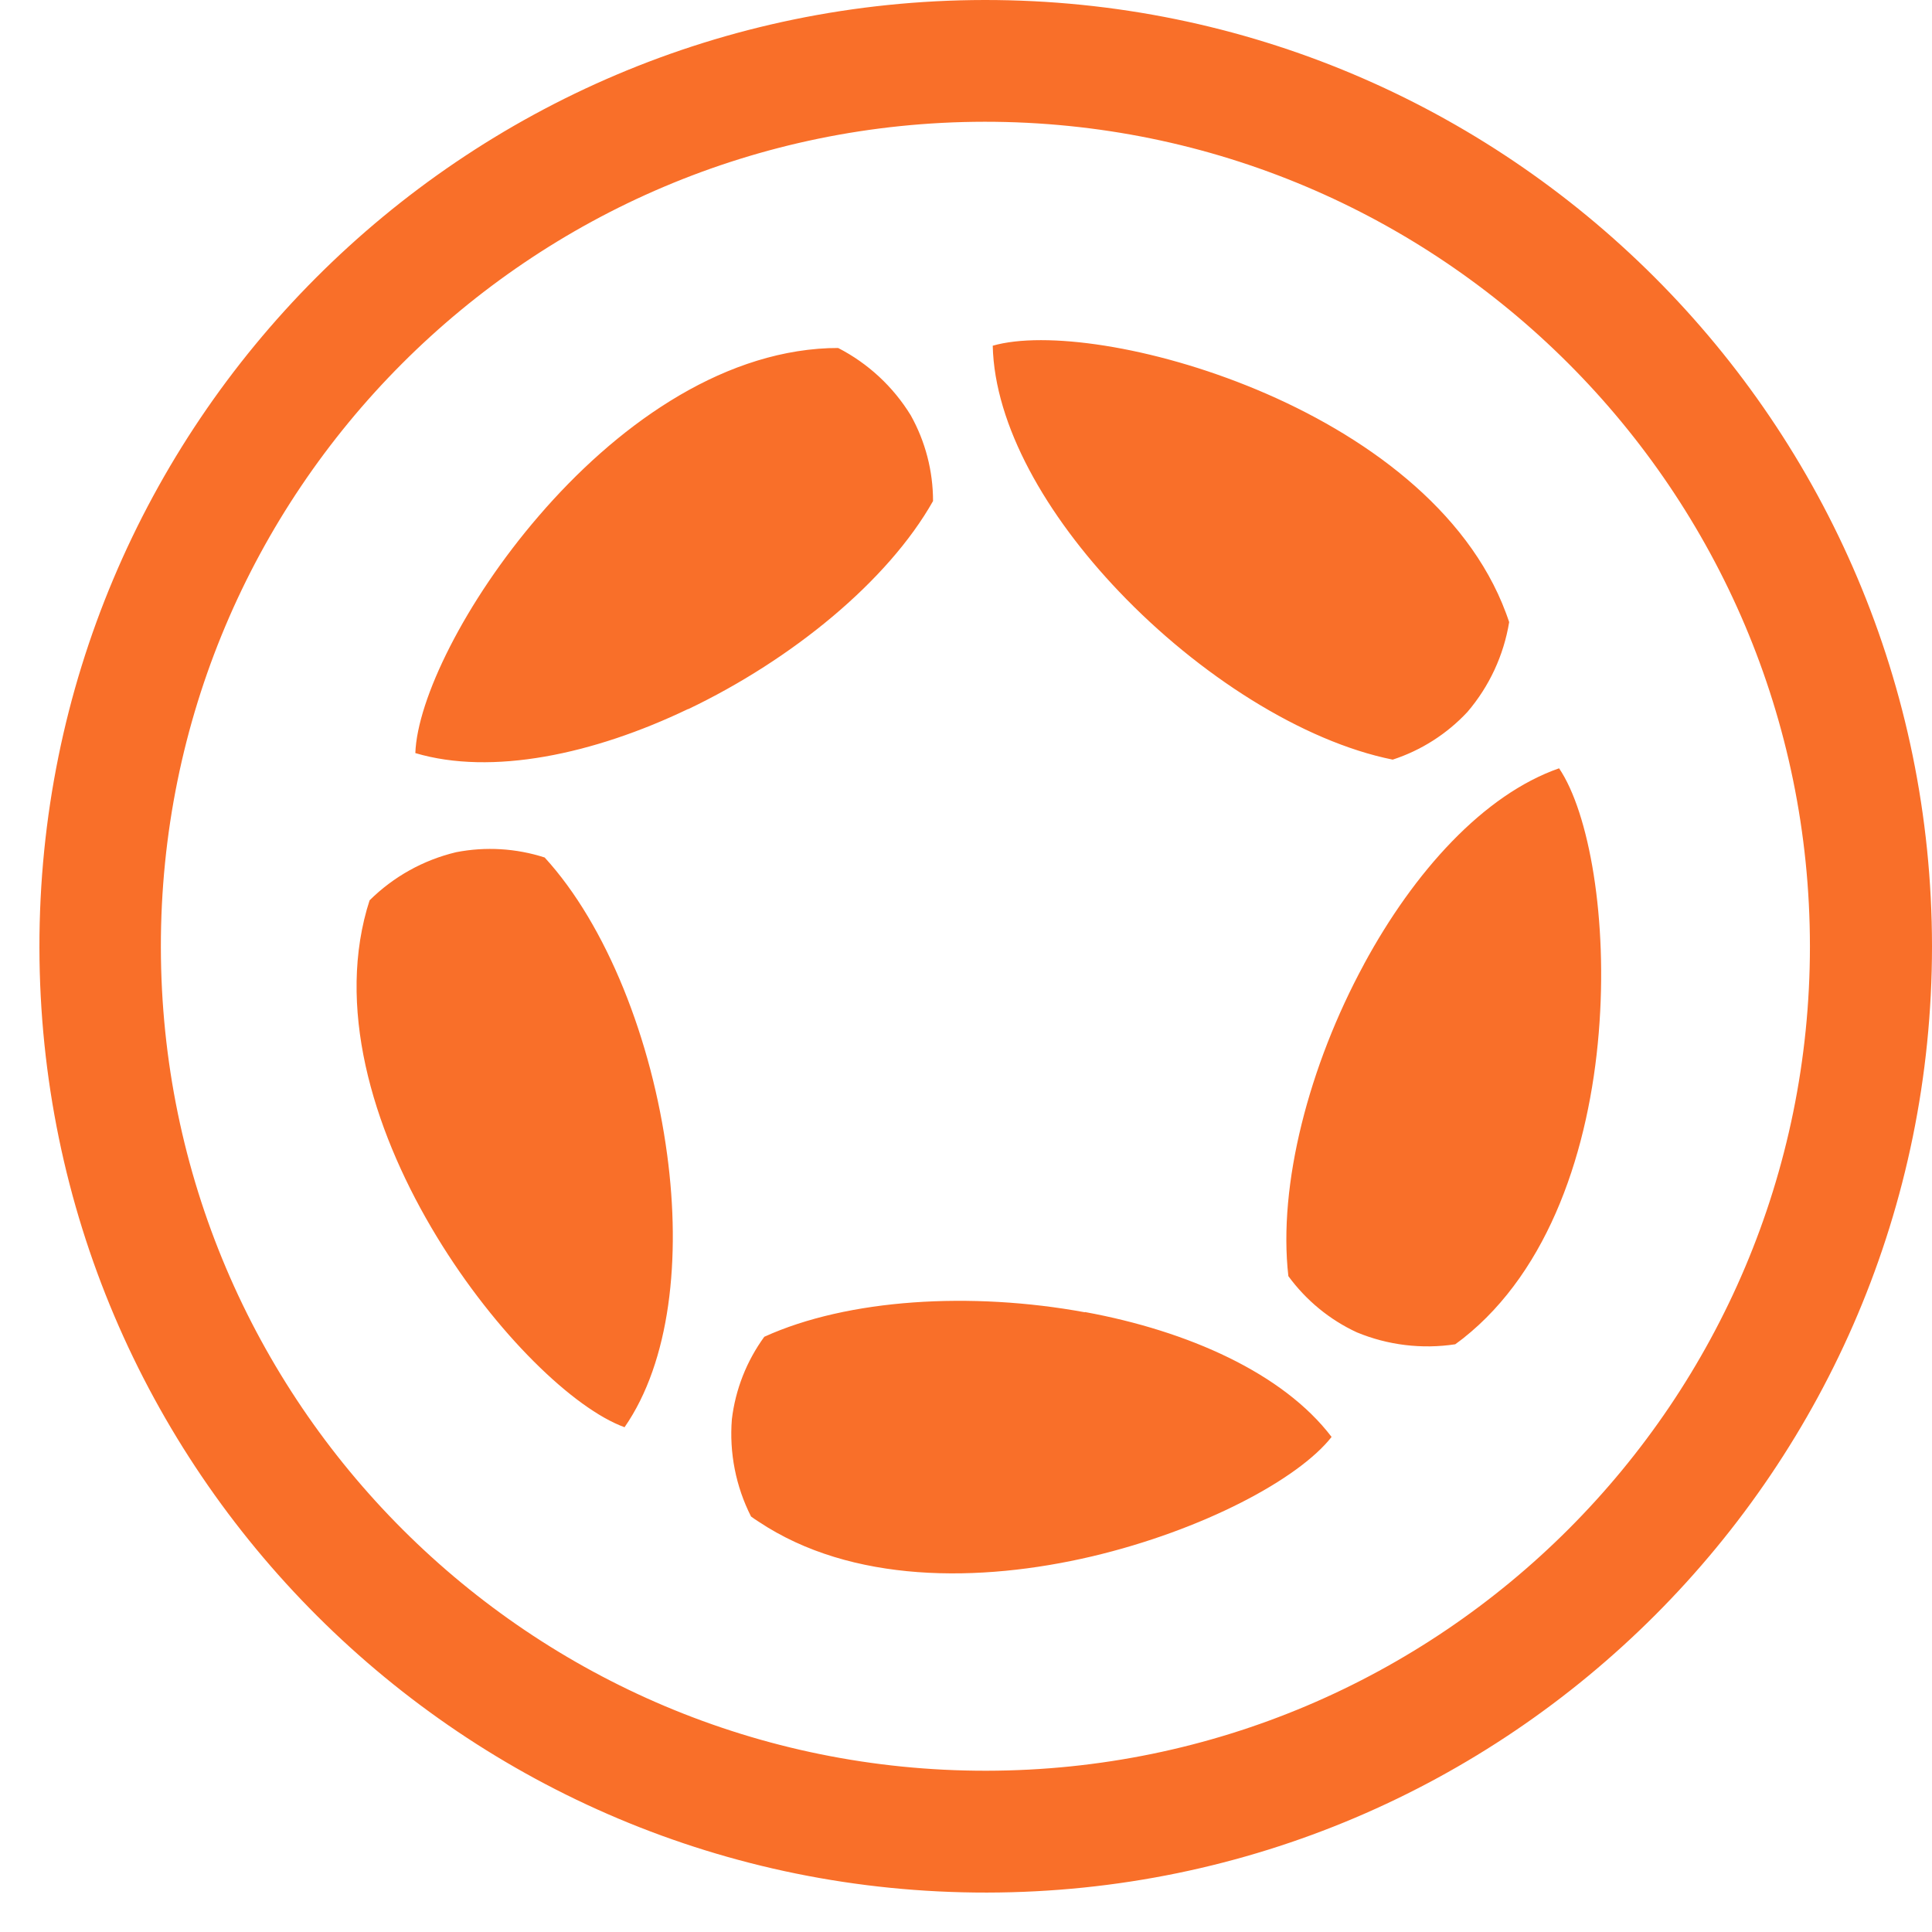 ﻿<?xml version="1.0" encoding="utf-8"?>
<svg version="1.1" xmlns:xlink="http://www.w3.org/1999/xlink" width="49px" height="49px" xmlns="http://www.w3.org/2000/svg">
  <defs>
    <pattern id="BGPattern" patternUnits="userSpaceOnUse" alignment="0 0" imageRepeat="None" />
    <mask fill="white" id="Clip6782">
      <path d="M 49 24  C 48.992 10.738  38.234 -0.008  24.972 0  C 11.716 0.016  0.984 10.774  1 24.03  C 1.016 37.284  11.774 48.016  25.03 48  C 38.272 47.984  49 37.244  49 24  Z M 45.904 24  C 45.904 35.54  36.554 44.898  25.014 44.91  C 13.466 44.922  4.092 35.57  4.08 24.02  C 4.07 12.472  13.422 3.1  24.97 3.088  C 36.526 3.082  45.898 12.446  45.904 24  Z M 28.378 15  C 30.394 17.118  33.036 18.806  35.322 19.266  C 36.046 19.03  36.698 18.614  37.218 18.056  C 37.772 17.408  38.138 16.62  38.276 15.778  C 38.252 15.702  38.222 15.626  38.194 15.546  C 37.214 12.91  34.586 11.016  31.878 9.884  C 29.212 8.77  26.488 8.392  25.178 8.768  C 25.224 10.79  26.538 13.07  28.378 15  Z M 34.596 24.45  L 34.596 24.452  C 33.202 27.02  32.41 30.05  32.676 32.366  C 33.126 32.98  33.722 33.472  34.414 33.792  C 35.202 34.118  36.066 34.222  36.908 34.094  C 36.984 34.04  37.048 33.988  37.108 33.944  C 39.314 32.2  40.308 29.118  40.548 26.194  C 40.786 23.318  40.304 20.614  39.542 19.486  C 37.628 20.154  35.864 22.108  34.596 24.45  Z M 17.452 17.982  L 17.454 17.986  C 20.094 16.724  22.518 14.736  23.664 12.708  C 23.664 11.946  23.47 11.198  23.098 10.532  C 22.652 9.806  22.016 9.216  21.258 8.826  L 21.012 8.83  C 18.2 8.946  15.584 10.856  13.668 13.082  C 11.784 15.266  10.582 17.74  10.534 19.1  C 12.472 19.676  15.05 19.134  17.452 17.982  Z M 16.92 29.28  L 16.92 29.282  C 16.534 26.384  15.39 23.468  13.814 21.748  C 13.088 21.514  12.316 21.468  11.568 21.614  C 10.738 21.812  9.98 22.234  9.374 22.834  L 9.302 23.07  C 8.542 25.78  9.554 28.856  11.076 31.362  C 12.574 33.828  14.558 35.732  15.84 36.198  C 16.994 34.534  17.276 31.92  16.92 29.28  Z M 27.516 33.276  L 27.514 33.282  C 24.636 32.754  21.506 32.938  19.384 33.904  C 18.936 34.52  18.652 35.24  18.562 35.996  C 18.494 36.848  18.662 37.7  19.048 38.462  C 19.114 38.512  19.182 38.556  19.248 38.598  C 21.592 40.156  24.834 40.146  27.694 39.474  C 30.504 38.81  32.932 37.516  33.772 36.444  C 32.544 34.83  30.138 33.756  27.516 33.276  Z " fill-rule="evenodd" />
    </mask>
  </defs>
  <g>
    <path d="M 49 24  C 48.992 10.738  38.234 -0.008  24.972 0  C 11.716 0.016  0.984 10.774  1 24.03  C 1.016 37.284  11.774 48.016  25.03 48  C 38.272 47.984  49 37.244  49 24  Z M 45.904 24  C 45.904 35.54  36.554 44.898  25.014 44.91  C 13.466 44.922  4.092 35.57  4.08 24.02  C 4.07 12.472  13.422 3.1  24.97 3.088  C 36.526 3.082  45.898 12.446  45.904 24  Z M 28.378 15  C 30.394 17.118  33.036 18.806  35.322 19.266  C 36.046 19.03  36.698 18.614  37.218 18.056  C 37.772 17.408  38.138 16.62  38.276 15.778  C 38.252 15.702  38.222 15.626  38.194 15.546  C 37.214 12.91  34.586 11.016  31.878 9.884  C 29.212 8.77  26.488 8.392  25.178 8.768  C 25.224 10.79  26.538 13.07  28.378 15  Z M 34.596 24.45  L 34.596 24.452  C 33.202 27.02  32.41 30.05  32.676 32.366  C 33.126 32.98  33.722 33.472  34.414 33.792  C 35.202 34.118  36.066 34.222  36.908 34.094  C 36.984 34.04  37.048 33.988  37.108 33.944  C 39.314 32.2  40.308 29.118  40.548 26.194  C 40.786 23.318  40.304 20.614  39.542 19.486  C 37.628 20.154  35.864 22.108  34.596 24.45  Z M 17.452 17.982  L 17.454 17.986  C 20.094 16.724  22.518 14.736  23.664 12.708  C 23.664 11.946  23.47 11.198  23.098 10.532  C 22.652 9.806  22.016 9.216  21.258 8.826  L 21.012 8.83  C 18.2 8.946  15.584 10.856  13.668 13.082  C 11.784 15.266  10.582 17.74  10.534 19.1  C 12.472 19.676  15.05 19.134  17.452 17.982  Z M 16.92 29.28  L 16.92 29.282  C 16.534 26.384  15.39 23.468  13.814 21.748  C 13.088 21.514  12.316 21.468  11.568 21.614  C 10.738 21.812  9.98 22.234  9.374 22.834  L 9.302 23.07  C 8.542 25.78  9.554 28.856  11.076 31.362  C 12.574 33.828  14.558 35.732  15.84 36.198  C 16.994 34.534  17.276 31.92  16.92 29.28  Z M 27.516 33.276  L 27.514 33.282  C 24.636 32.754  21.506 32.938  19.384 33.904  C 18.936 34.52  18.652 35.24  18.562 35.996  C 18.494 36.848  18.662 37.7  19.048 38.462  C 19.114 38.512  19.182 38.556  19.248 38.598  C 21.592 40.156  24.834 40.146  27.694 39.474  C 30.504 38.81  32.932 37.516  33.772 36.444  C 32.544 34.83  30.138 33.756  27.516 33.276  Z " fill-rule="nonzero" fill="rgba(249, 111, 41, 1)" stroke="none" class="fill" />
    <path d="M 49 24  C 48.992 10.738  38.234 -0.008  24.972 0  C 11.716 0.016  0.984 10.774  1 24.03  C 1.016 37.284  11.774 48.016  25.03 48  C 38.272 47.984  49 37.244  49 24  Z " stroke-width="0" stroke-dasharray="0" stroke="rgba(255, 255, 255, 0)" fill="none" class="stroke" mask="url(#Clip6782)" />
    <path d="M 45.904 24  C 45.904 35.54  36.554 44.898  25.014 44.91  C 13.466 44.922  4.092 35.57  4.08 24.02  C 4.07 12.472  13.422 3.1  24.97 3.088  C 36.526 3.082  45.898 12.446  45.904 24  Z " stroke-width="0" stroke-dasharray="0" stroke="rgba(255, 255, 255, 0)" fill="none" class="stroke" mask="url(#Clip6782)" />
    <path d="M 28.378 15  C 30.394 17.118  33.036 18.806  35.322 19.266  C 36.046 19.03  36.698 18.614  37.218 18.056  C 37.772 17.408  38.138 16.62  38.276 15.778  C 38.252 15.702  38.222 15.626  38.194 15.546  C 37.214 12.91  34.586 11.016  31.878 9.884  C 29.212 8.77  26.488 8.392  25.178 8.768  C 25.224 10.79  26.538 13.07  28.378 15  Z " stroke-width="0" stroke-dasharray="0" stroke="rgba(255, 255, 255, 0)" fill="none" class="stroke" mask="url(#Clip6782)" />
    <path d="M 34.596 24.45  L 34.596 24.452  C 33.202 27.02  32.41 30.05  32.676 32.366  C 33.126 32.98  33.722 33.472  34.414 33.792  C 35.202 34.118  36.066 34.222  36.908 34.094  C 36.984 34.04  37.048 33.988  37.108 33.944  C 39.314 32.2  40.308 29.118  40.548 26.194  C 40.786 23.318  40.304 20.614  39.542 19.486  C 37.628 20.154  35.864 22.108  34.596 24.45  Z " stroke-width="0" stroke-dasharray="0" stroke="rgba(255, 255, 255, 0)" fill="none" class="stroke" mask="url(#Clip6782)" />
    <path d="M 17.452 17.982  L 17.454 17.986  C 20.094 16.724  22.518 14.736  23.664 12.708  C 23.664 11.946  23.47 11.198  23.098 10.532  C 22.652 9.806  22.016 9.216  21.258 8.826  L 21.012 8.83  C 18.2 8.946  15.584 10.856  13.668 13.082  C 11.784 15.266  10.582 17.74  10.534 19.1  C 12.472 19.676  15.05 19.134  17.452 17.982  Z " stroke-width="0" stroke-dasharray="0" stroke="rgba(255, 255, 255, 0)" fill="none" class="stroke" mask="url(#Clip6782)" />
    <path d="M 16.92 29.28  L 16.92 29.282  C 16.534 26.384  15.39 23.468  13.814 21.748  C 13.088 21.514  12.316 21.468  11.568 21.614  C 10.738 21.812  9.98 22.234  9.374 22.834  L 9.302 23.07  C 8.542 25.78  9.554 28.856  11.076 31.362  C 12.574 33.828  14.558 35.732  15.84 36.198  C 16.994 34.534  17.276 31.92  16.92 29.28  Z " stroke-width="0" stroke-dasharray="0" stroke="rgba(255, 255, 255, 0)" fill="none" class="stroke" mask="url(#Clip6782)" />
    <path d="M 27.516 33.276  L 27.514 33.282  C 24.636 32.754  21.506 32.938  19.384 33.904  C 18.936 34.52  18.652 35.24  18.562 35.996  C 18.494 36.848  18.662 37.7  19.048 38.462  C 19.114 38.512  19.182 38.556  19.248 38.598  C 21.592 40.156  24.834 40.146  27.694 39.474  C 30.504 38.81  32.932 37.516  33.772 36.444  C 32.544 34.83  30.138 33.756  27.516 33.276  Z " stroke-width="0" stroke-dasharray="0" stroke="rgba(255, 255, 255, 0)" fill="none" class="stroke" mask="url(#Clip6782)" />
  </g>
</svg>